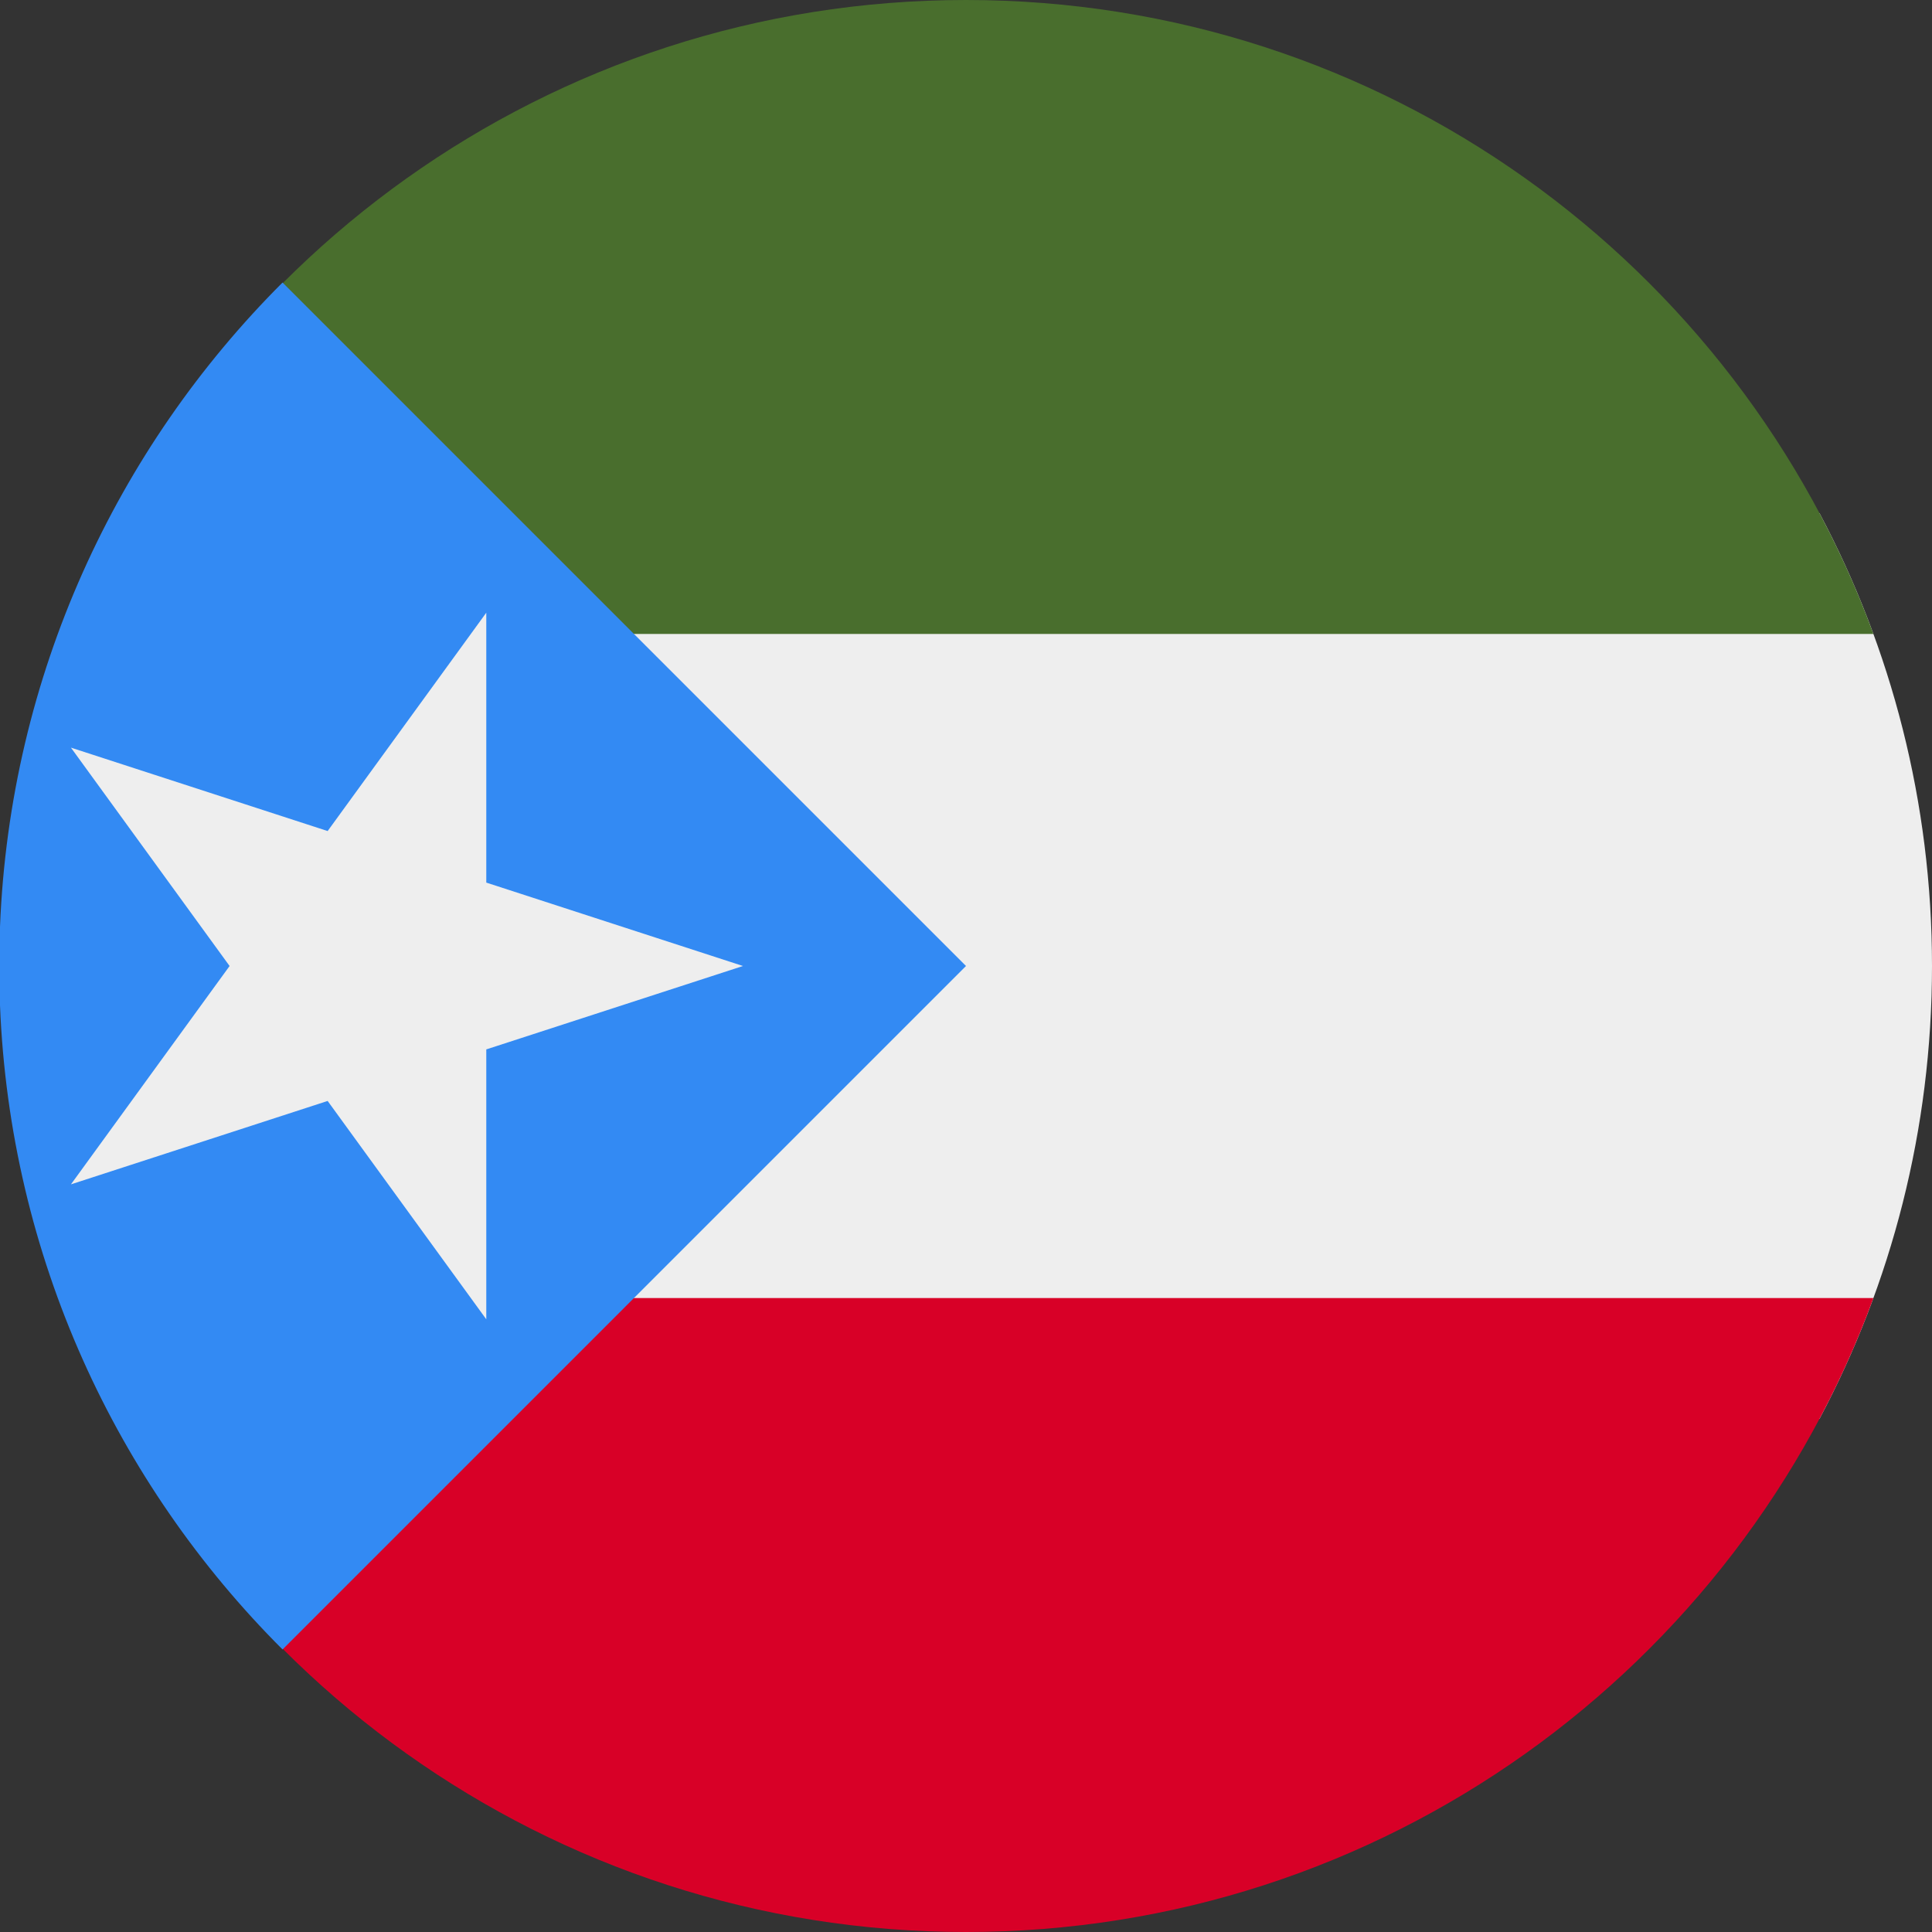 <svg width="512" height="512" viewBox="0 0 512 512" fill="none" xmlns="http://www.w3.org/2000/svg">
<rect x="0" y="0" width="512" height="512" fill="#333333" stroke="none"/>
<g clip-path="url(#clip0_623_82211)">
<path d="M482.19 376C501.219 340.208 512 299.363 512 256C512 212.637 501.219 171.792 482.19 136H29.81C10.781 171.792 0 212.637 0 256C0 299.363 10.781 340.208 29.81 376H482.19Z" fill="#EEEEEE"/>
<path d="M496.474 344C460.589 442.034 366.465 512 256 512C145.535 512 51.411 442.034 15.526 344H496.474Z" fill="#D80027"/>
<path d="M496.474 168H15.526C51.412 69.966 145.535 0 256 0C366.465 0 460.589 69.966 496.474 168Z" fill="#496E2D"/>
<path d="M0 245.585C2.665 178.982 30.776 118.927 74.877 74.877L256 256L74.877 437.124C30.776 393.073 2.665 333.018 0 266.415V245.585Z" fill="#338AF3"/>
<g clip-path="url(#clip1_623_82211)">
<path d="M196.896 256L128.87 278.103L128.87 349.629L86.828 291.763L18.802 313.866L60.844 256L18.802 198.133L86.828 220.236L128.87 162.37L128.87 233.897L196.896 256Z" fill="#EEEEEE"/>
</g>
</g>
<defs>
<clipPath id="clip0_623_82211">
<rect width="512" height="512" fill="white"/>
</clipPath>
<clipPath id="clip1_623_82211">
<rect width="512" height="512" fill="white"/>
</clipPath>
</defs>
</svg>
